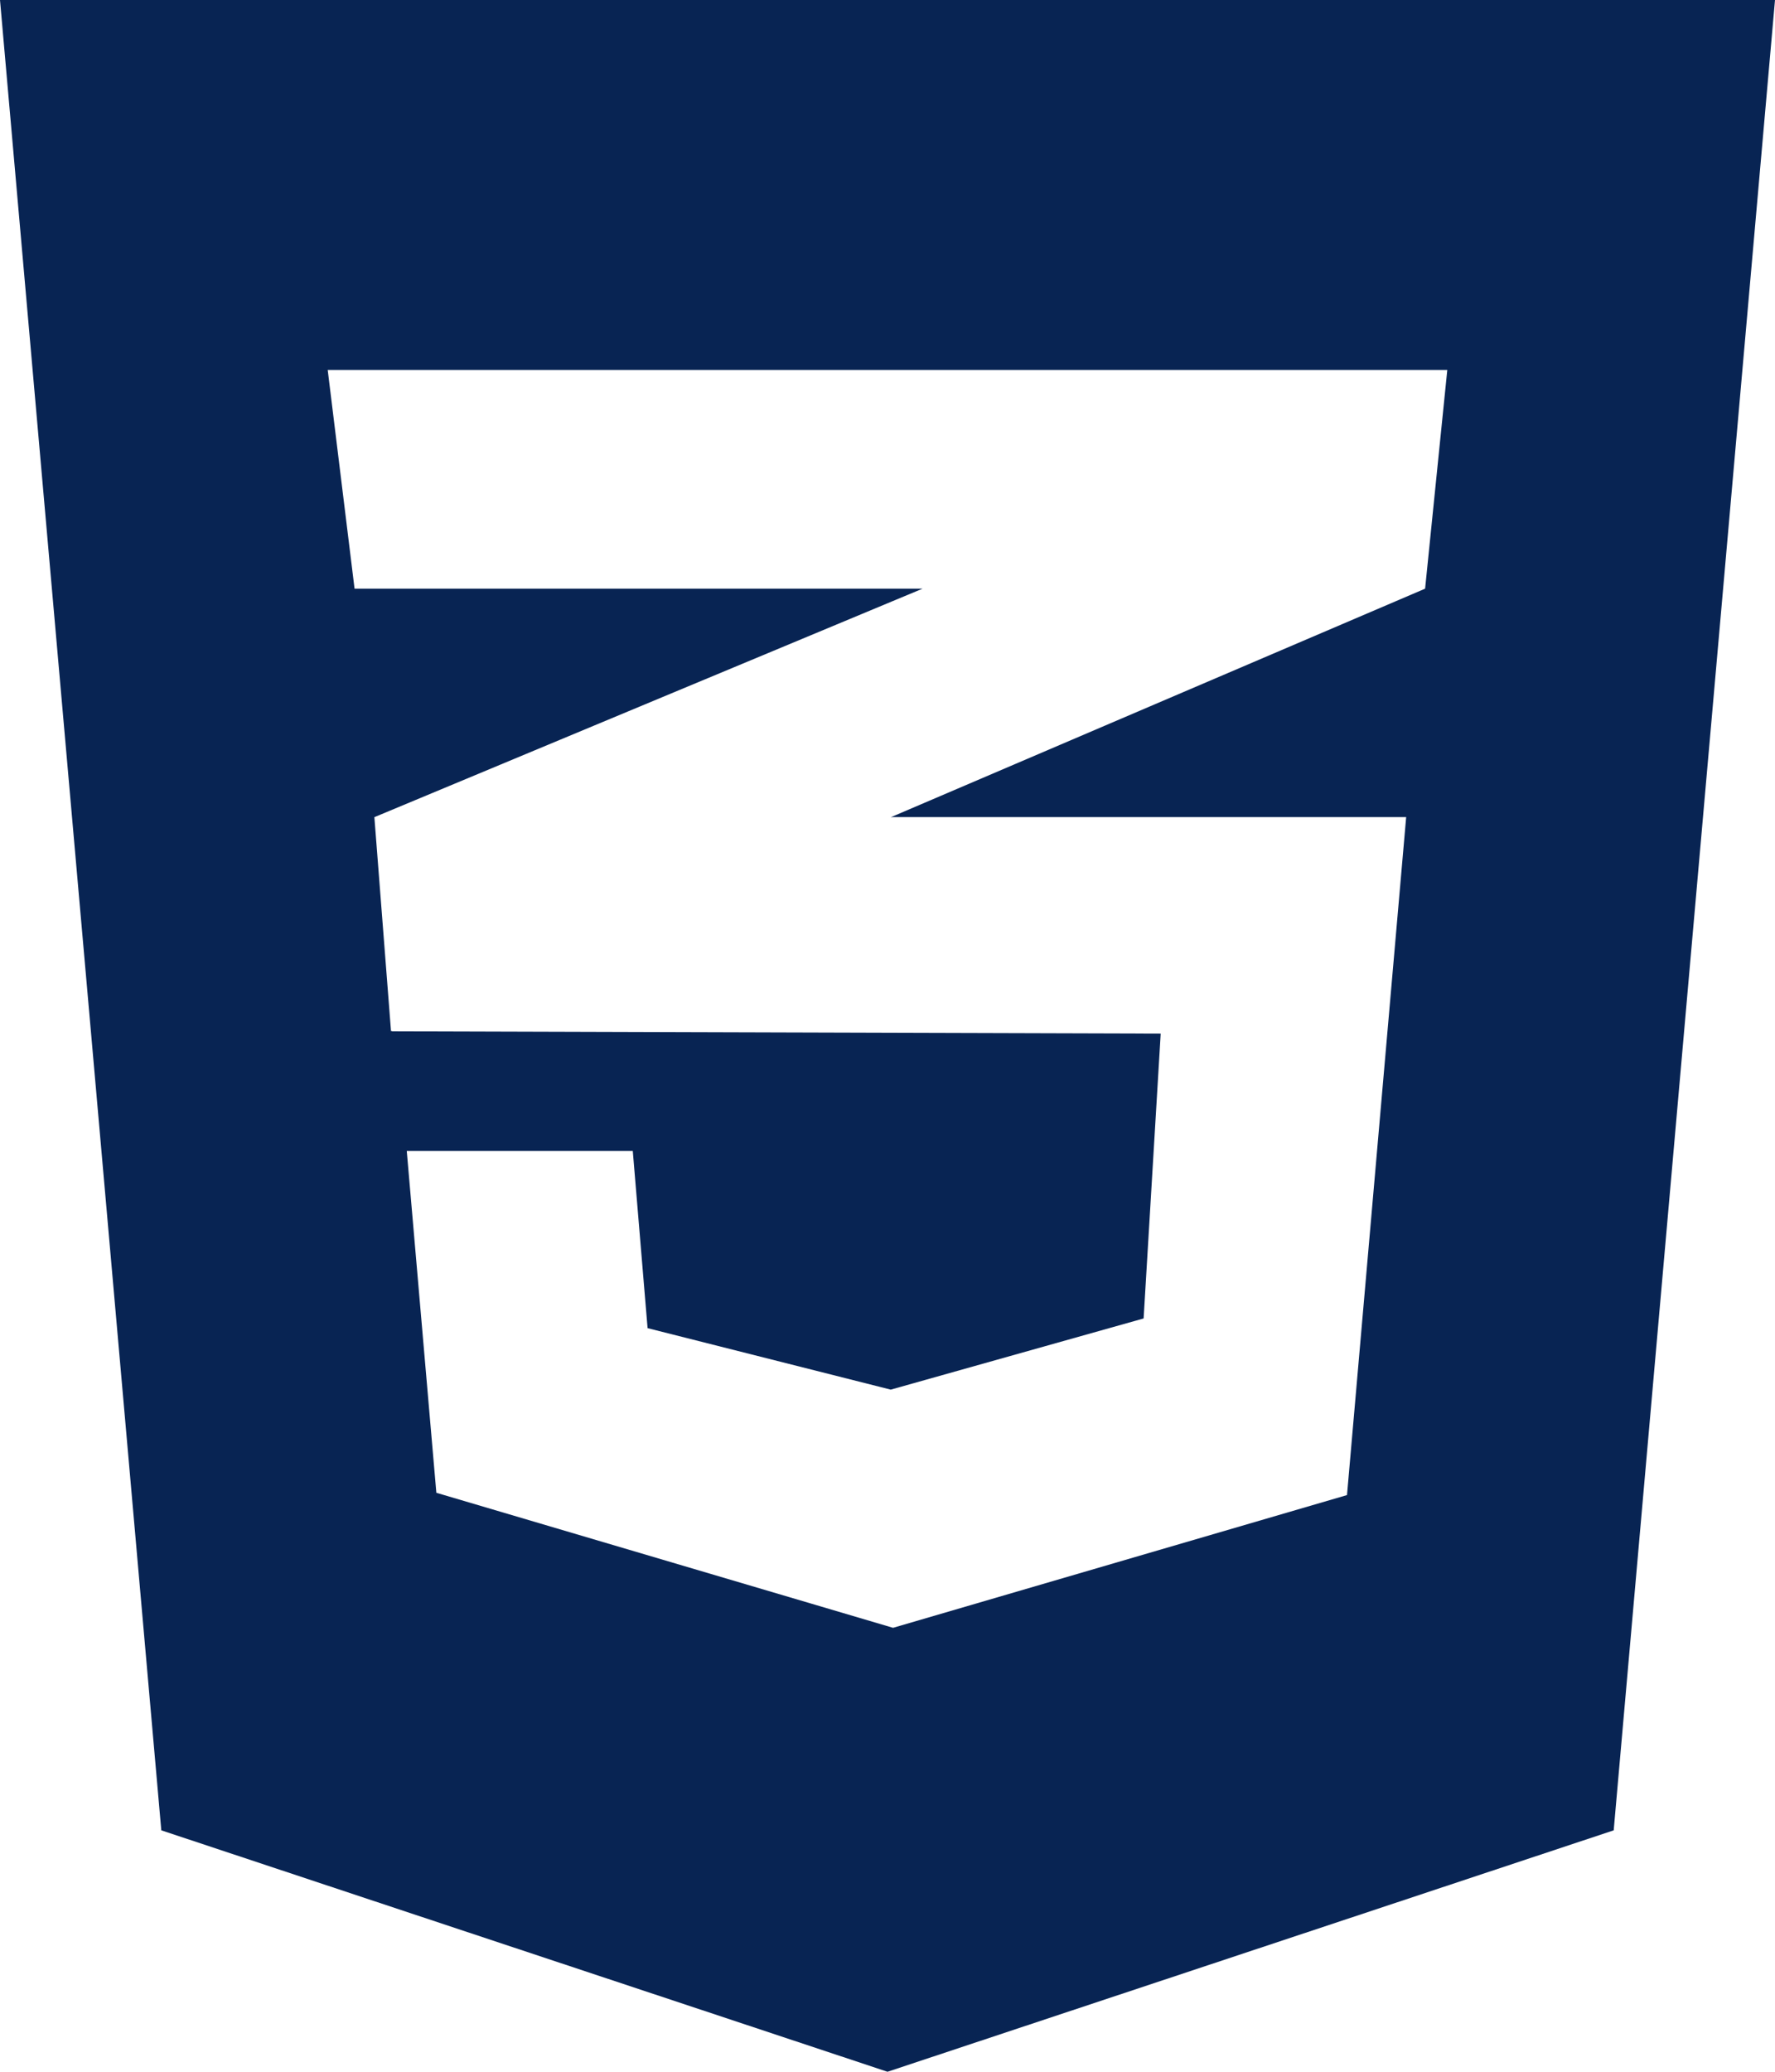 <svg xmlns="http://www.w3.org/2000/svg" width="24" height="28" viewBox="0 0 24 28">
  <path id="Icon_awesome-css3-alt" data-name="Icon awesome-css3-alt" d="M0,2.25,2.181,26.987,12,30.25l9.819-3.263L24,2.25Zm19.569,5-.3,2.956-7.206,3.081-.019.006h6.969l-.8,9.163L12.075,24.25,5.9,22.425l-.4-4.619H8.556l.2,2.394,3.288.831,3.419-.962.231-3.85L5.3,16.188v-.006l-.013.006-.225-2.894,7.006-2.919.406-.169H4.794L4.431,7.25Z" transform="translate(0 -2.25)" fill="#082453"/>
</svg>
